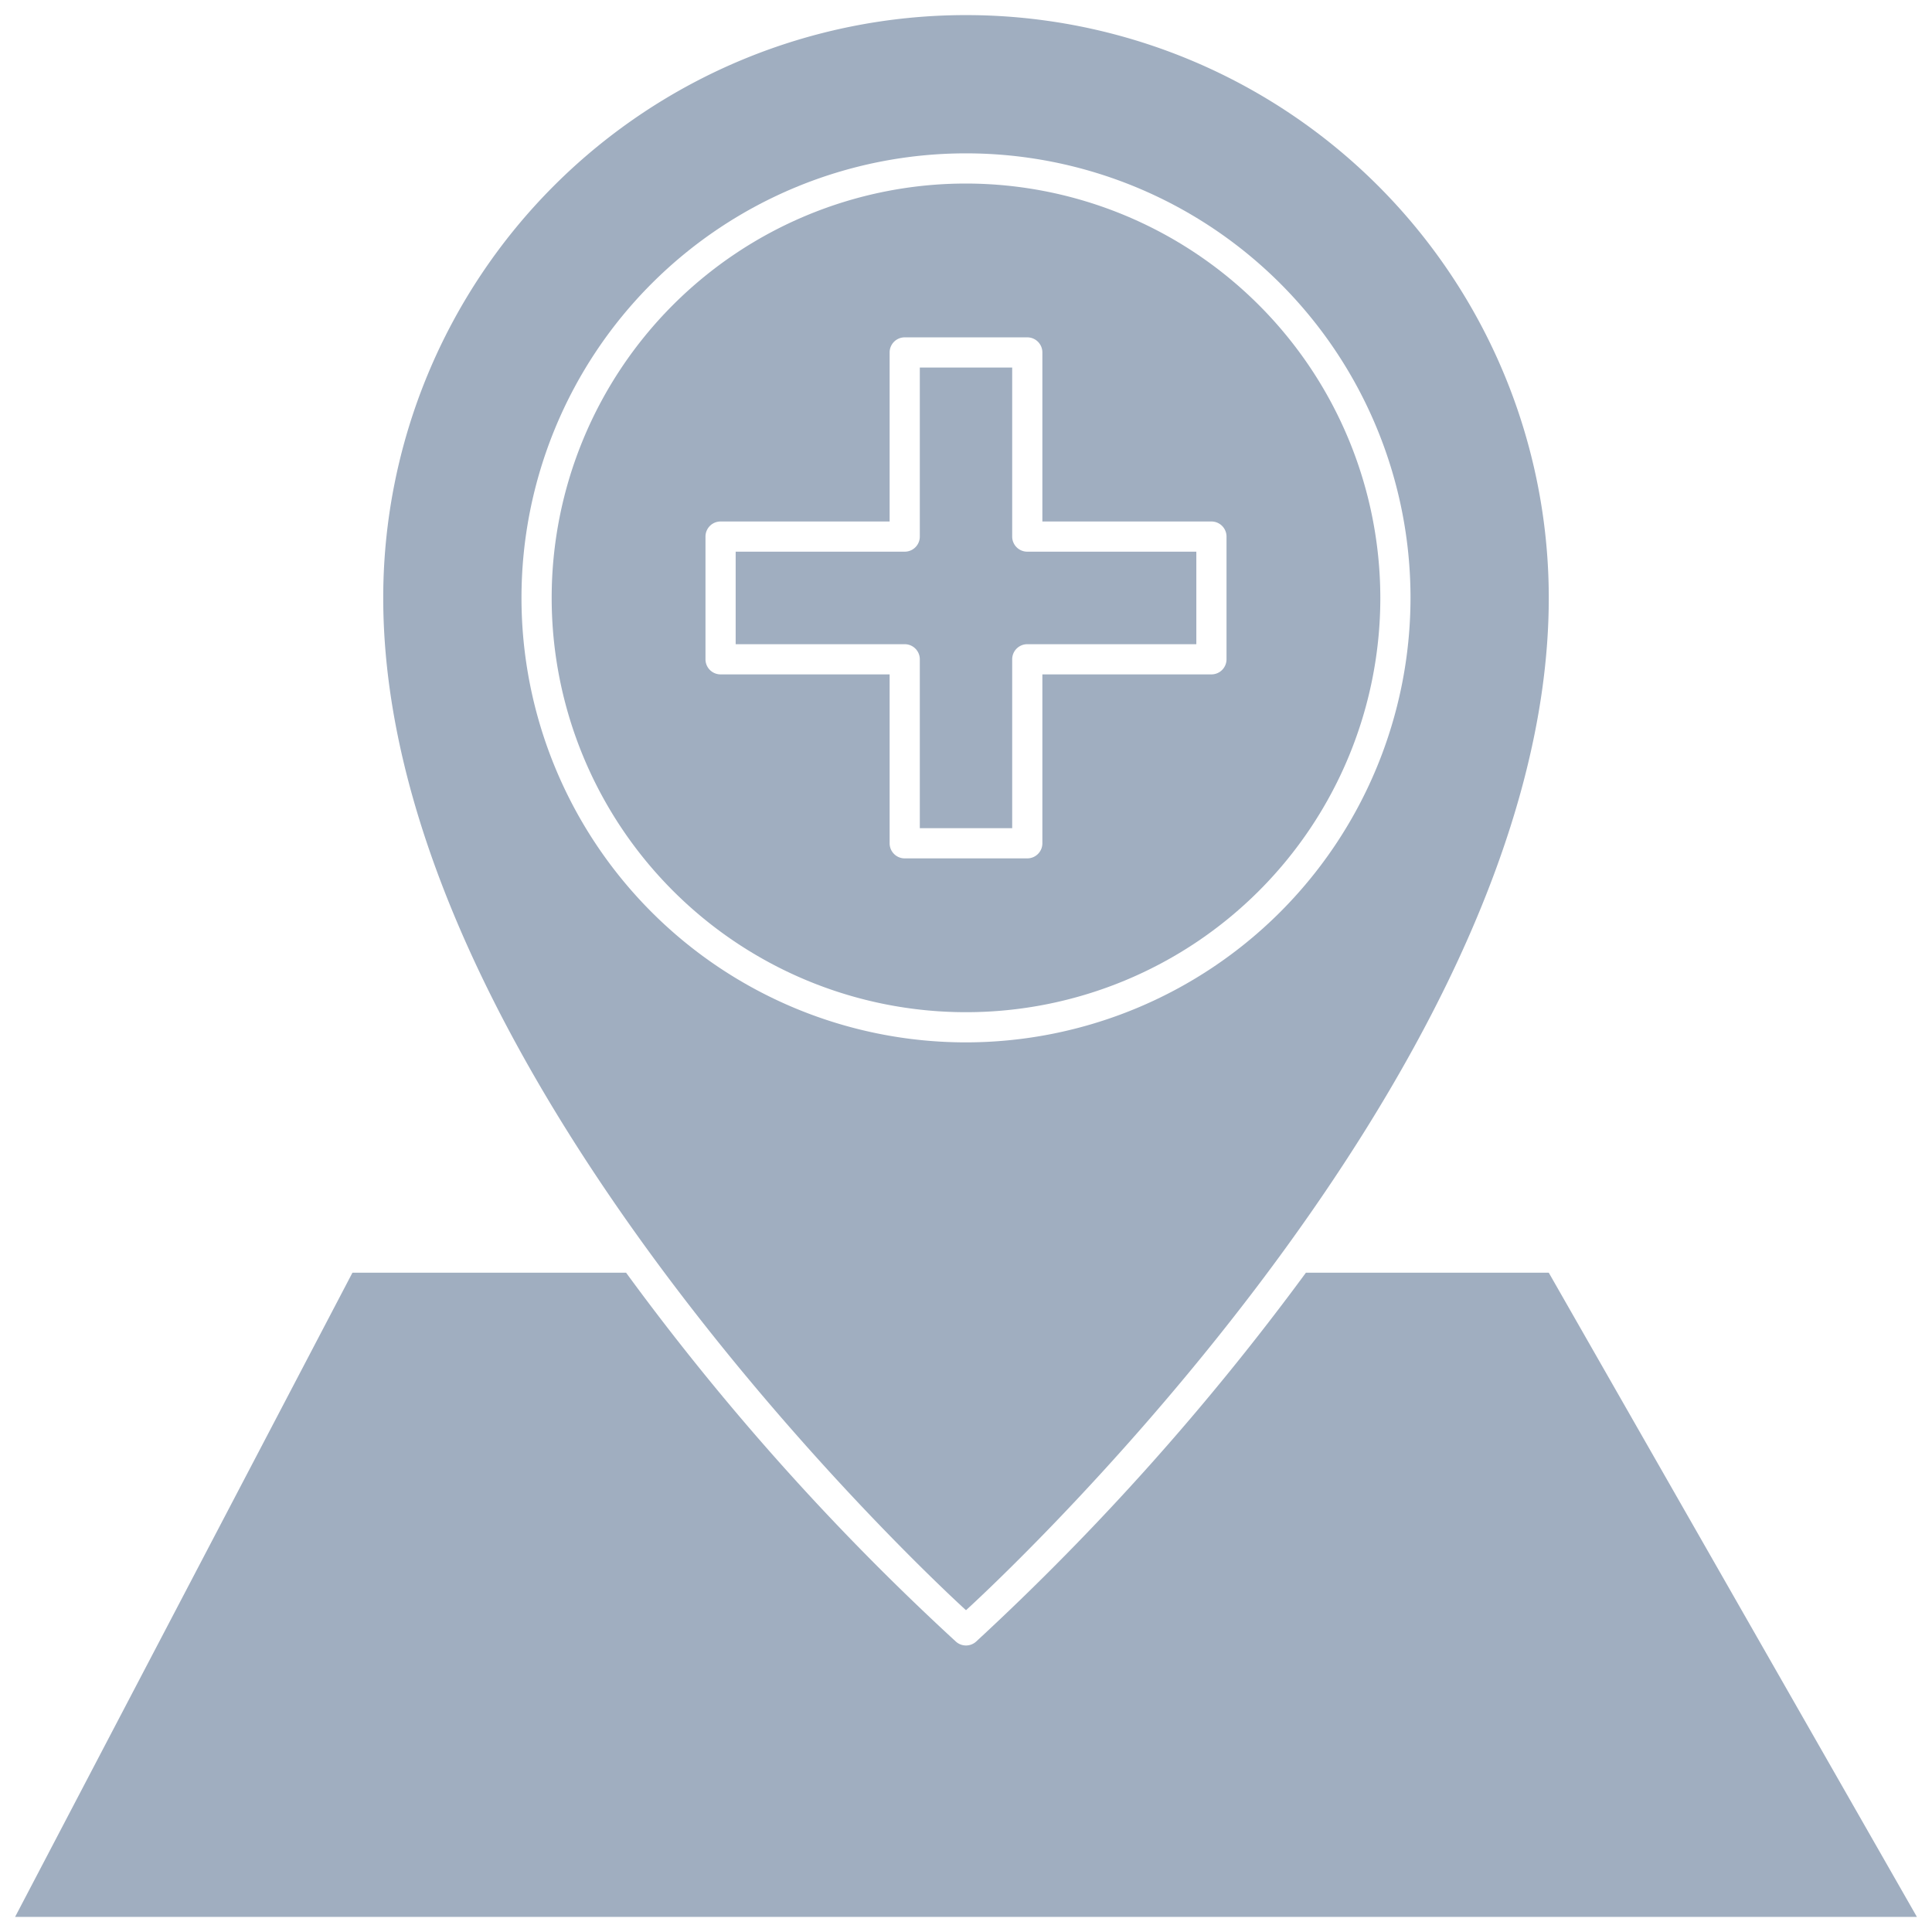 <svg xmlns="http://www.w3.org/2000/svg" viewBox="0 0 128 128"><defs><style>.cls-1{fill:#a0aec0;}</style></defs><title>Place Holder</title><g id="Place_Holder" data-name="Place Holder"><path class="cls-1" d="M68.06,36.55h11.2v6.13H68.06a1,1,0,0,0-1,1V54.87H60.94V43.68a1,1,0,0,0-1-1H48.74V36.55h11.2a1,1,0,0,0,1-1V24.35h6.12v11.2A1,1,0,0,0,68.06,36.55Z"/><path class="cls-1" d="M64,12.16A27.45,27.45,0,1,0,91.45,39.61,27.48,27.48,0,0,0,64,12.16ZM81.26,43.68a1,1,0,0,1-1,1H69.06V55.87a1,1,0,0,1-1,1H59.94a1,1,0,0,1-1-1V44.68H47.74a1,1,0,0,1-1-1V35.55a1,1,0,0,1,1-1h11.2V23.35a1,1,0,0,1,1-1h8.12a1,1,0,0,1,1,1v11.2h11.2a1,1,0,0,1,1,1Z"/><path class="cls-1" d="M64,1A38.61,38.61,0,0,0,25.39,39.61C25.39,71.79,64,106.68,64,106.68s38.61-34.89,38.61-67.07A38.61,38.61,0,0,0,64,1Zm0,68.06A29.45,29.45,0,1,1,93.45,39.61,29.48,29.48,0,0,1,64,69.06Z"/><path class="cls-1" d="M127,127H1L23.35,84.32H41.48a167.3,167.3,0,0,0,21.85,24.44,1,1,0,0,0,1.34,0A171.6,171.6,0,0,0,86.52,84.32h16.09Z"/></g></svg>